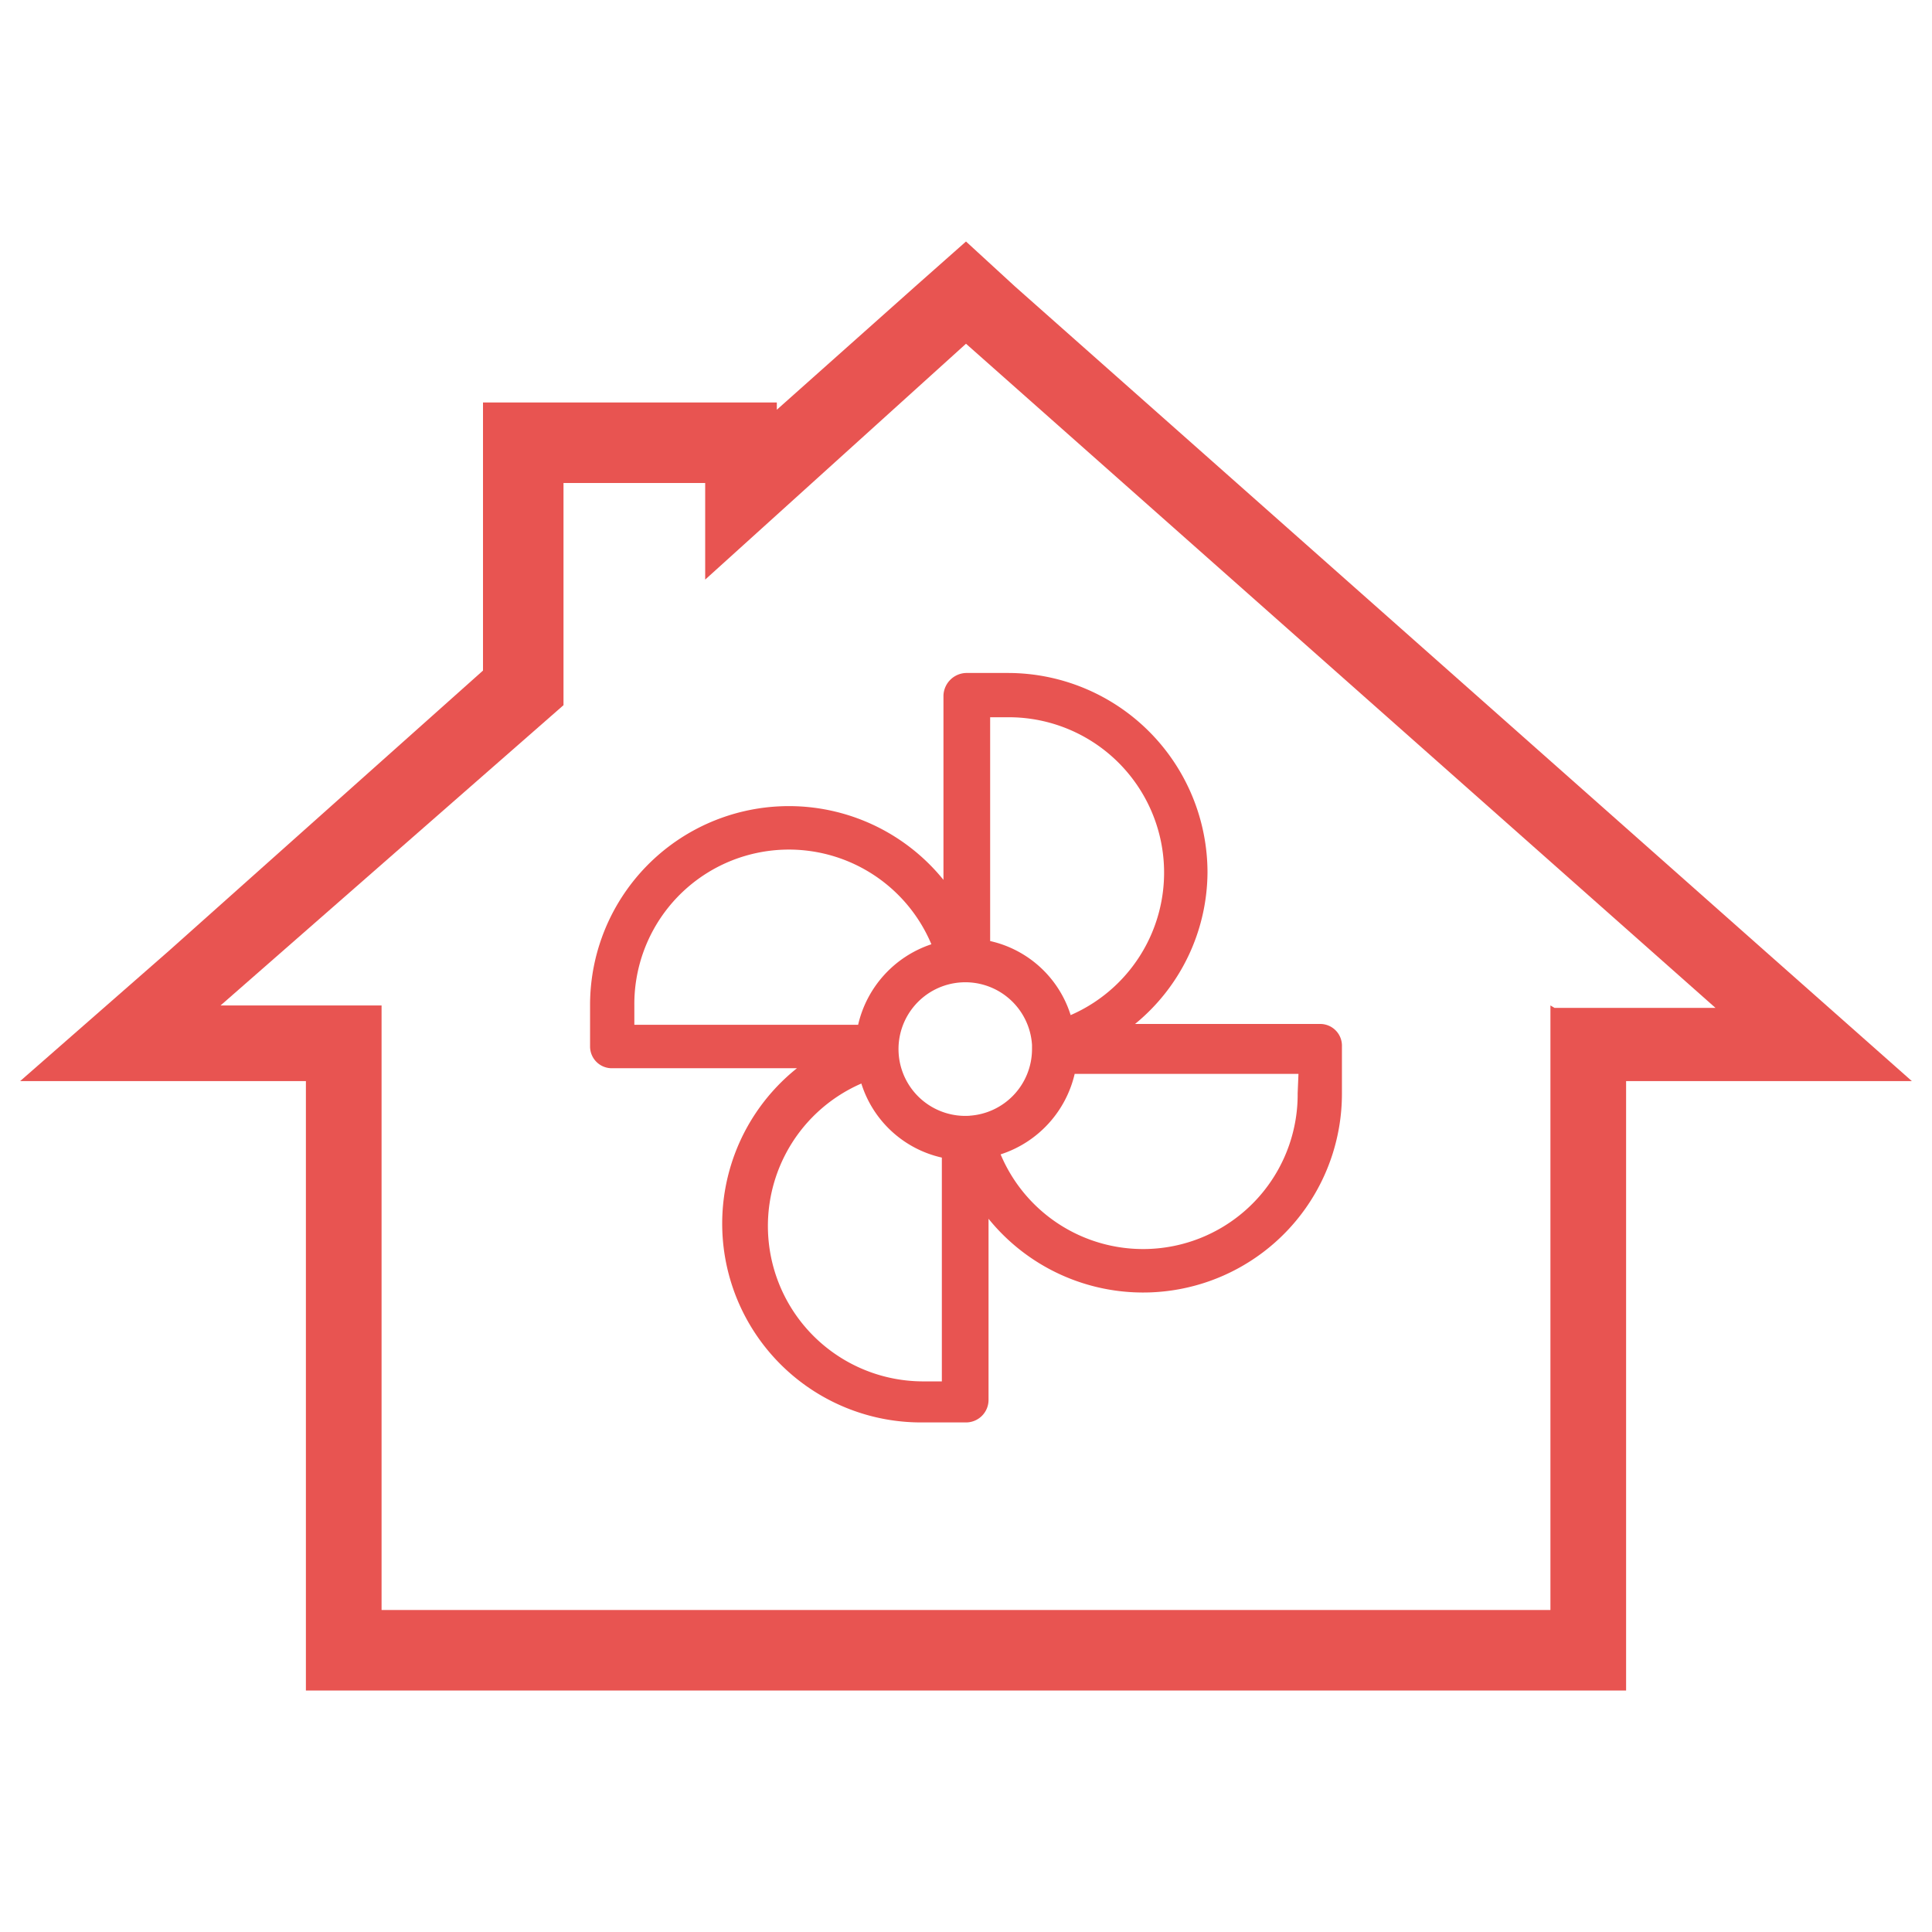 <svg xmlns="http://www.w3.org/2000/svg" viewBox="0 0 24 24"><path d="M21.92,11.81,12.61,3.56,12,3l-.61.54L9.65,5.09V5H6V8.33l-3.9,3.48L.25,13.43H3.8V21H20.2V13.43h3.55Zm-2.66.68V20H4.74V12.49h-2L7,8.76V6H8.76v1.2L12,4.27l9.31,8.25h-2Z" style="fill:#e85451"/><path d="M15,10.84a2.48,2.48,0,0,0-2.47-2.48H12a.29.29,0,0,0-.28.28h0v2.29a2.47,2.47,0,0,0-4.39,1.56V13a.27.27,0,0,0,.27.27H9.9a2.47,2.47,0,0,0,1.55,4.4H12a.28.28,0,0,0,.28-.28h0V15.14a2.47,2.47,0,0,0,4.39-1.55V13a.27.27,0,0,0-.27-.28H14.1A2.45,2.45,0,0,0,15,10.84ZM12.55,8.91a1.93,1.93,0,0,1,.75,3.7,1.36,1.36,0,0,0-1-.92V8.91Zm-.5,4.95a.83.83,0,1,1,.77-.88s0,0,0,.06a.83.83,0,0,1-.78.82ZM7.88,12.49a1.92,1.92,0,0,1,3.69-.76,1.38,1.38,0,0,0-.91,1H7.88Zm3.57,4.67a1.93,1.93,0,0,1-.75-3.7,1.36,1.36,0,0,0,1,.92v2.78Zm4.67-3.58a1.92,1.92,0,0,1-3.69.76,1.38,1.38,0,0,0,.92-1h2.78Z" style="fill:#e85451"/></svg>